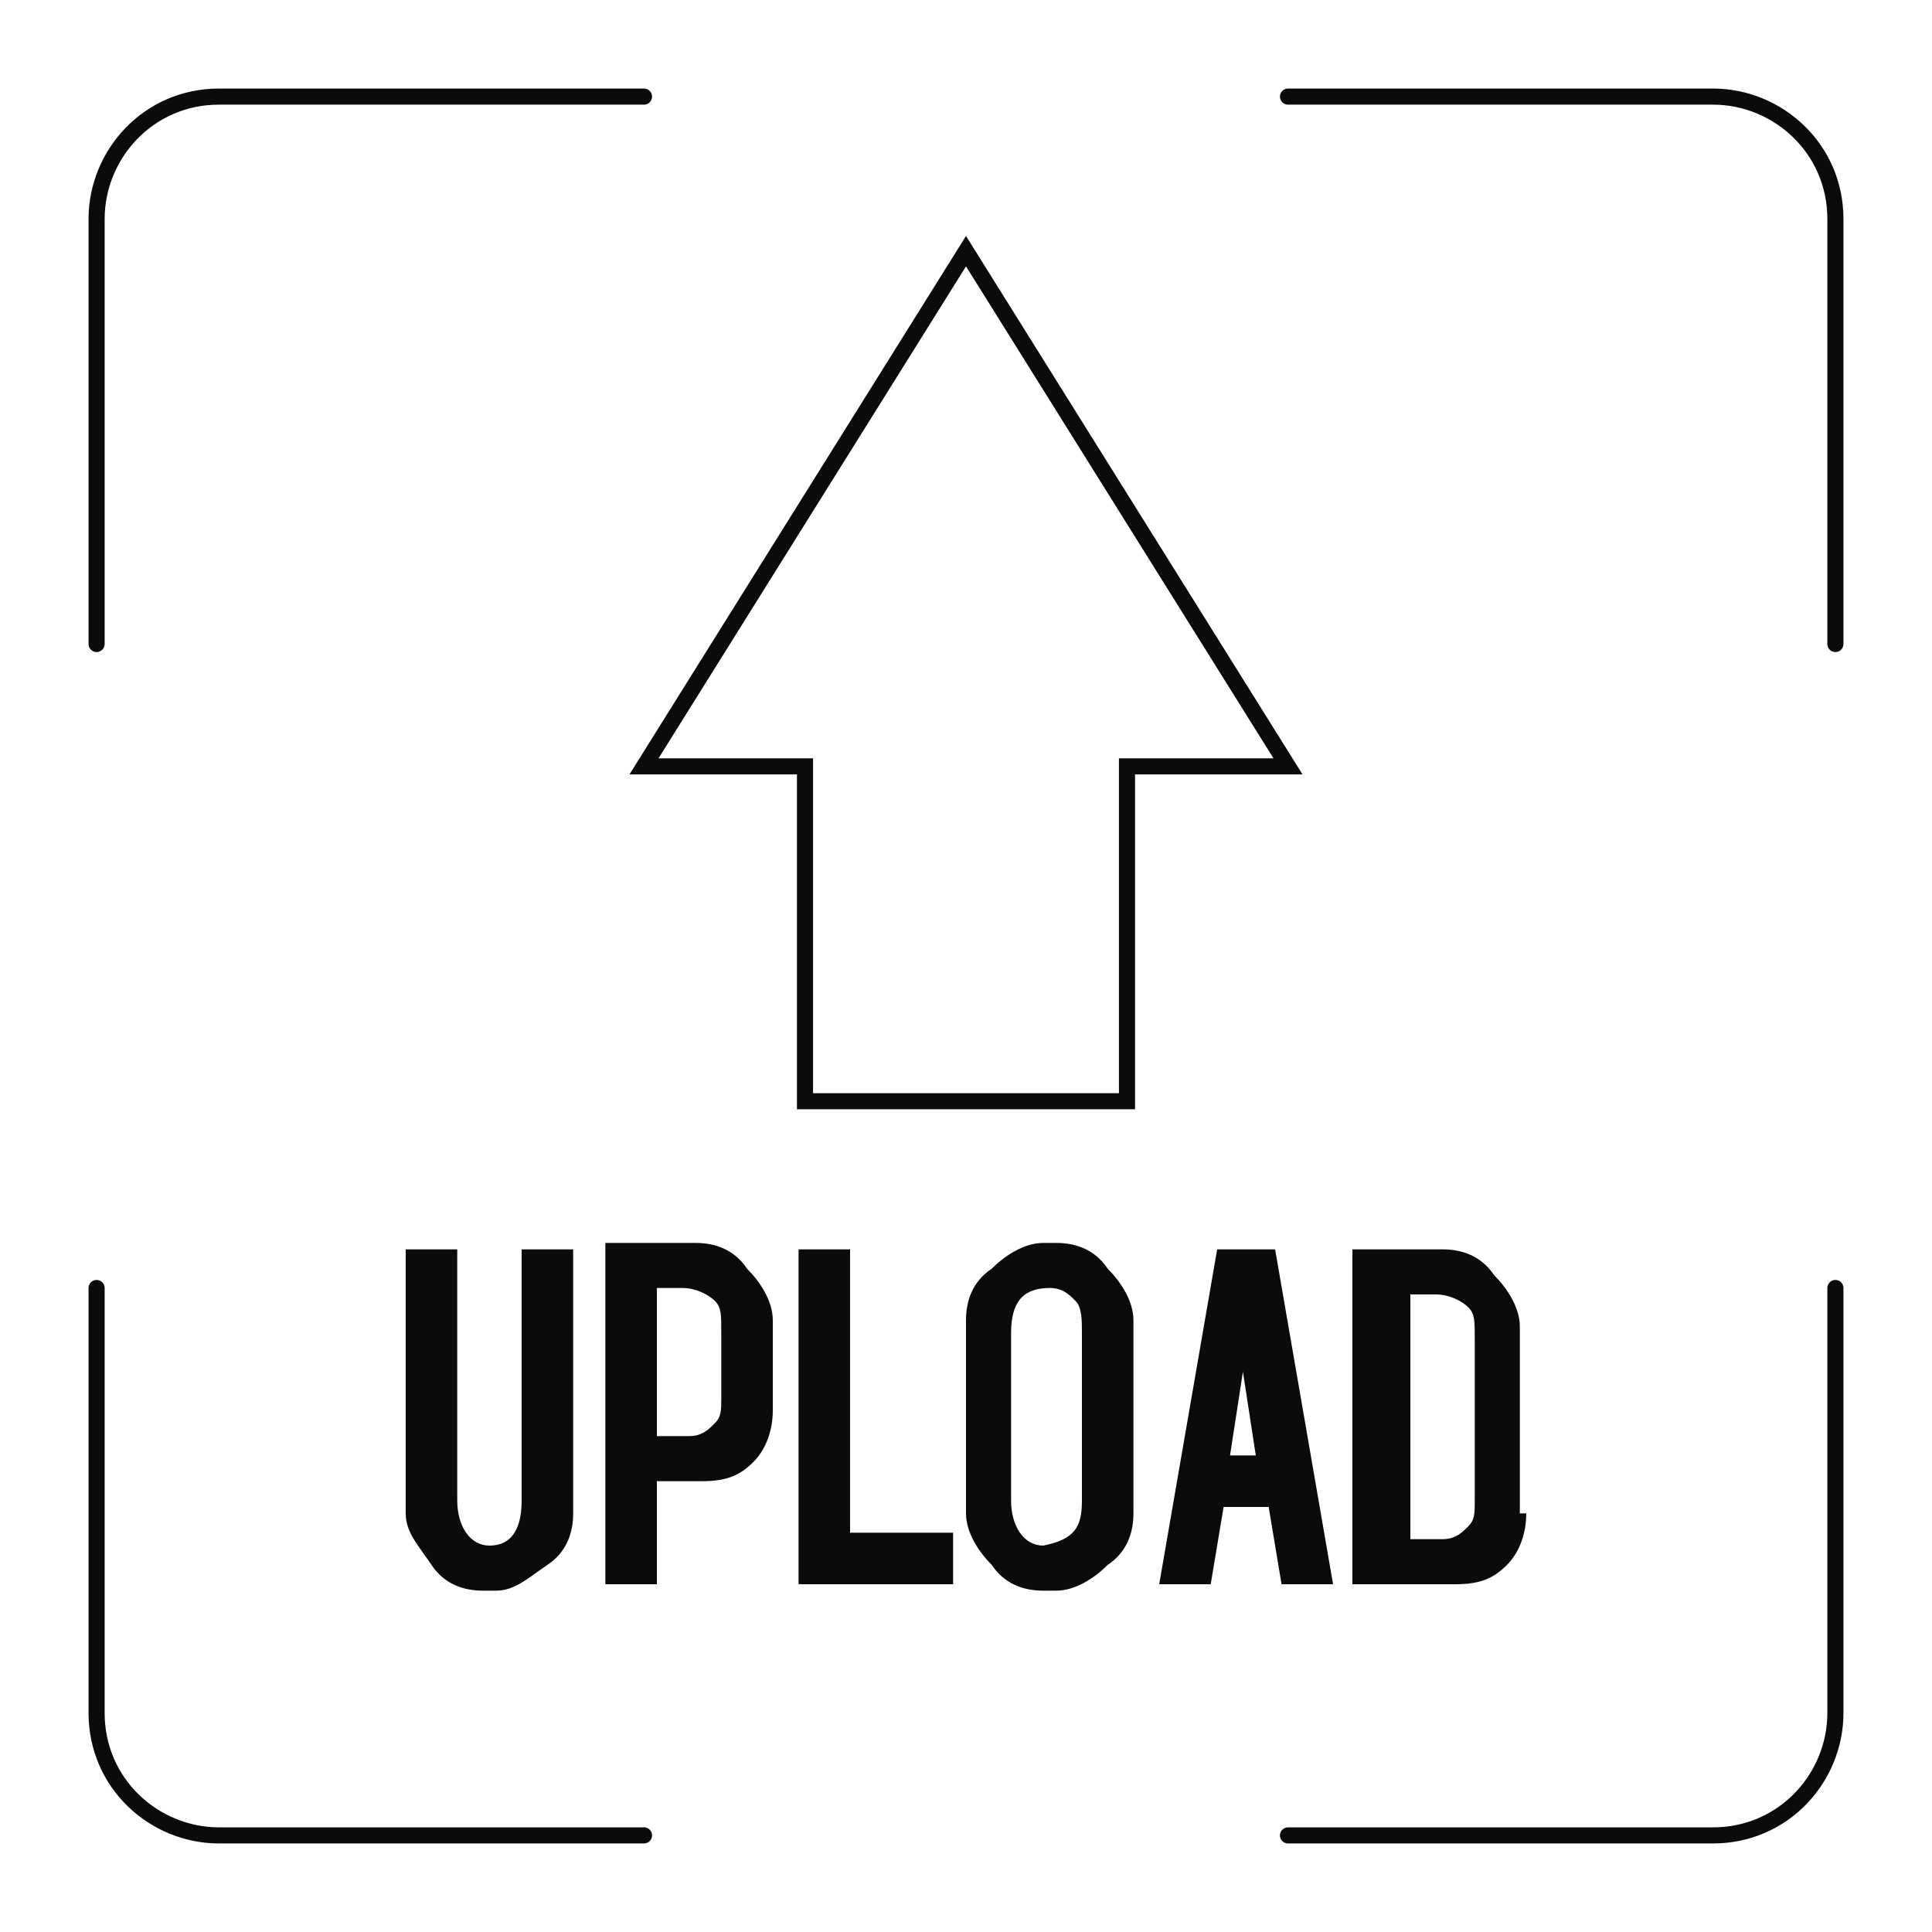 <?xml version="1.0" encoding="utf-8"?>
<!-- Generator: Adobe Illustrator 23.0.0, SVG Export Plug-In . SVG Version: 6.00 Build 0)  -->
<svg version="1.1" id="Layer_1" xmlns="http://www.w3.org/2000/svg" xmlns:xlink="http://www.w3.org/1999/xlink" x="0px" y="0px"
	 viewBox="0 0 30 30" style="enable-background:new 0 0 30 30;" xml:space="preserve">
<style type="text/css">
	.st0{fill:#6B6B6B;}
	.st1{fill:#5E5E5E;}
	.st2{fill:none;stroke:#0A0B0B;stroke-width:0.25;stroke-linecap:round;stroke-miterlimit:10;}
	.st3{fill:#0A0B0B;}
</style>
<g>
	<polygon class="st0" points="-9.7,-32.4 -16.3,-36.4 -9.7,-26.9 -3.1,-36.4 	"/>
	<polygon class="st0" points="-3.1,-37.7 -9.7,-48.9 -16.3,-37.7 -9.7,-33.7 	"/>
</g>
<g>
	<polygon class="st1" points="-9.7,-48.9 -9.7,-33.7 -3.1,-37.7 	"/>
	<polygon class="st1" points="-9.7,-32.4 -3.1,-36.4 -9.7,-26.9 	"/>
</g>
<polygon class="st2" points="20,11.9 15,3.9 10,11.9 12.5,11.9 12.5,17.1 17.5,17.1 17.5,11.9 "/>
<g>
	<path class="st2" d="M20,28.5h6.6c1.1,0,1.9-0.9,1.9-1.9V20"/>
	<path class="st2" d="M1.5,20v6.6c0,1.1,0.9,1.9,1.9,1.9H10"/>
	<path class="st2" d="M10,1.5H3.4c-1.1,0-1.9,0.9-1.9,1.9V10"/>
	<path class="st2" d="M28.5,10V3.4c0-1.1-0.9-1.9-1.9-1.9H20"/>
</g>
<g>
	<path class="st3" d="M8.9,23.5c0,0.3-0.1,0.6-0.4,0.8S8,24.7,7.7,24.7H7.5c-0.3,0-0.6-0.1-0.8-0.4s-0.4-0.5-0.4-0.8v-4.1h0.8v3.9
		c0,0.4,0.2,0.7,0.5,0.7c0.3,0,0.5-0.2,0.5-0.7v-3.9h0.8V23.5z"/>
	<path class="st3" d="M12,21.9c0,0.3-0.1,0.6-0.3,0.8c-0.2,0.2-0.4,0.3-0.8,0.3h-0.7v1.6H9.4v-5.3c0.9,0,1.4,0,1.4,0
		c0.3,0,0.6,0.1,0.8,0.4c0.2,0.2,0.4,0.5,0.4,0.8V21.9z M11.2,21.7v-1c0-0.3,0-0.4-0.1-0.5C11,20.1,10.8,20,10.6,20h-0.4v2.3
		c0.3,0,0.5,0,0.5,0c0.2,0,0.3-0.1,0.4-0.2C11.2,22,11.2,21.9,11.2,21.7z"/>
	<path class="st3" d="M14.8,23.9v0.7h-2.4v-5.2h0.8v4.4H14.8z"/>
	<path class="st3" d="M17.6,23.5c0,0.3-0.1,0.6-0.4,0.8c-0.2,0.2-0.5,0.4-0.8,0.4h-0.2c-0.3,0-0.6-0.1-0.8-0.4
		c-0.2-0.2-0.4-0.5-0.4-0.8v-3c0-0.3,0.1-0.6,0.4-0.8c0.2-0.2,0.5-0.4,0.8-0.4h0.2c0.3,0,0.6,0.1,0.8,0.4c0.2,0.2,0.4,0.5,0.4,0.8
		V23.5z M16.8,23.3v-2.6c0-0.2,0-0.4-0.1-0.5c-0.1-0.1-0.2-0.2-0.4-0.2c-0.4,0-0.6,0.2-0.6,0.7v2.6c0,0.4,0.2,0.7,0.5,0.7
		C16.7,23.9,16.8,23.7,16.8,23.3z"/>
	<path class="st3" d="M20.7,24.6h-0.8l-0.2-1.2H19l-0.2,1.2H18l0.9-5.2l0.9,0L20.7,24.6z M19.5,22.6l-0.2-1.3l-0.2,1.3H19.5z"/>
	<path class="st3" d="M23.7,23.5c0,0.3-0.1,0.6-0.3,0.8c-0.2,0.2-0.4,0.3-0.8,0.3h-1.6v-5.2c0.9,0,1.4,0,1.4,0
		c0.3,0,0.6,0.1,0.8,0.4c0.2,0.2,0.4,0.5,0.4,0.8V23.5z M22.9,23.3v-2.5c0-0.3,0-0.4-0.1-0.5c-0.1-0.1-0.3-0.2-0.5-0.2
		c0,0-0.1,0-0.2,0s-0.2,0-0.2,0v3.8c0.3,0,0.5,0,0.5,0c0.2,0,0.3-0.1,0.4-0.2C22.9,23.6,22.9,23.5,22.9,23.3z"/>
</g>
</svg>
